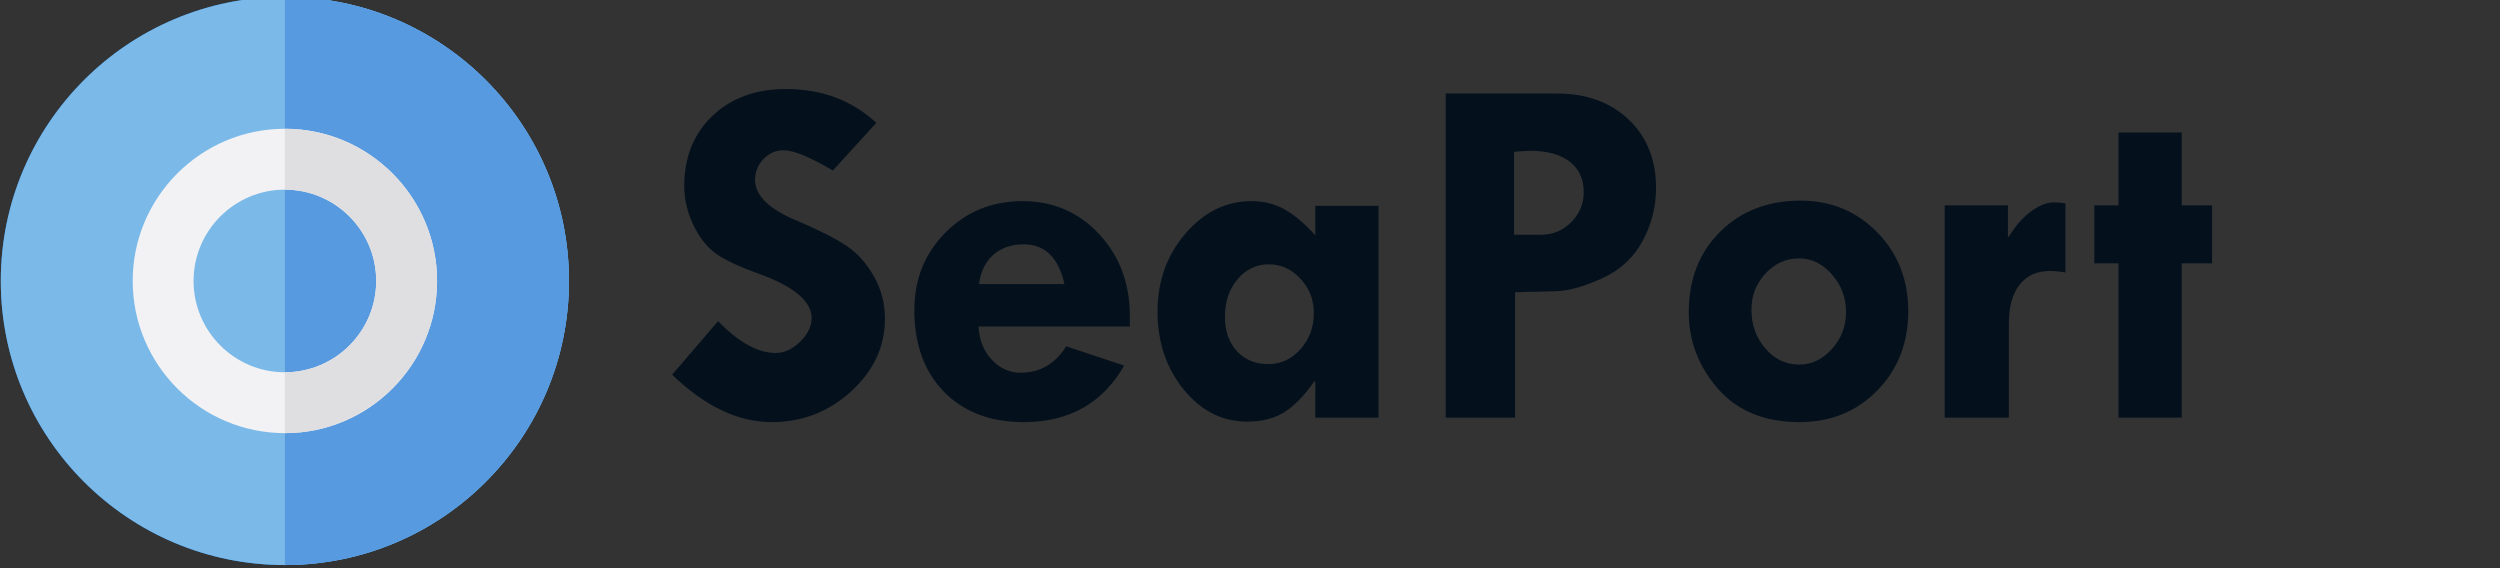 <?xml version="1.0" encoding="utf-8"?>
<svg width="440" height="100" viewBox="0 0 440 100" fill="none" xmlns="http://www.w3.org/2000/svg">
  <rect x="0" y="0" width="440" height="100" fill="#333333" stroke="none"/>
  <path d="M 100.141 49.449 C 100.141 77.062 77.754 99.449 50.141 99.449 C 22.528 99.449 0.141 77.062 0.141 49.449 C 0.141 21.836 22.528 -0.551 50.141 -0.551 C 77.759 -0.551 100.141 21.836 100.141 49.449 Z" fill="#2081E2"/>
  <circle style="fill: rgb(122, 185, 232);" cx="50.141" cy="49.449" r="50"/>
  <path style="fill: rgb(87, 154, 223);" d="M 50.141 -0.551 L 50.141 99.449 C 77.755 99.449 100.141 77.063 100.141 49.449 C 100.141 21.835 77.755 -0.551 50.141 -0.551 Z"/>
  <path style="fill: rgb(242, 242, 244);" d="M 50.141 76.235 C 35.371 76.235 23.355 64.219 23.355 49.449 C 23.355 34.679 35.371 22.663 50.141 22.663 C 64.911 22.663 76.927 34.679 76.927 49.449 C 76.927 64.219 64.911 76.235 50.141 76.235 Z M 50.141 33.378 C 41.279 33.378 34.07 40.587 34.07 49.449 C 34.07 58.311 41.279 65.52 50.141 65.52 C 59.003 65.52 66.212 58.311 66.212 49.449 C 66.212 40.587 59.003 33.378 50.141 33.378 Z"/>
  <path style="fill: rgb(223, 223, 225);" d="M 50.141 22.663 L 50.141 33.378 C 59.003 33.378 66.212 40.587 66.212 49.449 C 66.212 58.311 59.003 65.52 50.141 65.52 L 50.141 76.235 C 64.911 76.235 76.927 64.219 76.927 49.449 C 76.927 34.679 64.911 22.663 50.141 22.663 Z"/>
  <g transform="matrix(0.195, 0, 0, 0.195, 0.141, -0.551)" style=""/>
  <g transform="matrix(0.195, 0, 0, 0.195, 0.141, -0.551)" style=""/>
  <g transform="matrix(0.195, 0, 0, 0.195, 0.141, -0.551)" style=""/>
  <g transform="matrix(0.195, 0, 0, 0.195, 0.141, -0.551)" style=""/>
  <g transform="matrix(0.195, 0, 0, 0.195, 0.141, -0.551)" style=""/>
  <g transform="matrix(0.195, 0, 0, 0.195, 0.141, -0.551)" style=""/>
  <g transform="matrix(0.195, 0, 0, 0.195, 0.141, -0.551)" style=""/>
  <g transform="matrix(0.195, 0, 0, 0.195, 0.141, -0.551)" style=""/>
  <g transform="matrix(0.195, 0, 0, 0.195, 0.141, -0.551)" style=""/>
  <g transform="matrix(0.195, 0, 0, 0.195, 0.141, -0.551)" style=""/>
  <g transform="matrix(0.195, 0, 0, 0.195, 0.141, -0.551)" style=""/>
  <g transform="matrix(0.195, 0, 0, 0.195, 0.141, -0.551)" style=""/>
  <g transform="matrix(0.195, 0, 0, 0.195, 0.141, -0.551)" style=""/>
  <g transform="matrix(0.195, 0, 0, 0.195, 0.141, -0.551)" style=""/>
  <g transform="matrix(0.195, 0, 0, 0.195, 0.141, -0.551)" style=""/>
  <path d="M 154.234 21.622 L 146.585 30.01 Q 140.545 26.446 137.894 26.446 Q 135.851 26.446 134.374 27.989 Q 132.896 29.531 132.896 31.661 Q 132.896 35.876 140.545 38.962 Q 146.151 41.352 149.019 43.286 Q 151.887 45.219 153.821 48.653 Q 155.755 52.086 155.755 56.084 Q 155.755 63.428 149.823 68.86 Q 143.891 74.292 135.808 74.292 Q 126.943 74.292 118.295 65.948 L 126.378 56.518 Q 131.81 62.124 136.547 62.124 Q 138.763 62.124 140.805 60.147 Q 142.848 58.17 142.848 55.997 Q 142.848 51.521 133.418 48.131 Q 128.029 46.176 125.769 44.459 Q 123.509 42.742 121.967 39.461 Q 120.424 36.18 120.424 32.747 Q 120.424 25.142 125.378 20.406 Q 130.332 15.669 138.328 15.669 Q 147.802 15.669 154.234 21.622 Z M 198.859 57.474 L 172.22 57.474 Q 172.438 61.081 174.589 63.341 Q 176.74 65.601 179.608 65.601 Q 184.736 65.601 187.648 60.951 L 197.86 64.341 Q 192.167 74.292 180.173 74.292 Q 171.351 74.292 166.136 68.947 Q 160.921 63.602 160.921 54.563 Q 160.921 46.436 166.419 40.917 Q 171.916 35.398 179.956 35.398 Q 188.039 35.398 193.449 41.2 Q 198.859 47.001 198.859 55.693 Z M 172.307 50 L 187.343 50 Q 185.779 43.003 180.173 43.003 Q 176.957 43.003 174.849 44.828 Q 172.742 46.654 172.307 50 Z M 231.493 73.51 L 231.493 67.122 L 231.32 67.122 Q 228.712 70.859 226.061 72.532 Q 223.41 74.205 219.499 74.205 Q 212.937 74.205 208.331 68.556 Q 203.724 62.906 203.724 54.823 Q 203.724 46.827 208.635 41.113 Q 213.546 35.398 220.282 35.398 Q 223.497 35.398 226.061 36.832 Q 228.625 38.266 231.493 41.395 L 231.493 36.224 L 242.618 36.224 L 242.618 73.51 Z M 223.324 46.523 Q 220.021 46.523 217.805 49.152 Q 215.588 51.781 215.588 55.78 Q 215.588 59.517 217.696 61.798 Q 219.804 64.08 223.237 64.08 Q 226.539 64.08 228.886 61.451 Q 231.233 58.822 231.233 55.084 Q 231.233 51.608 228.886 49.065 Q 226.539 46.523 223.324 46.523 Z M 254.442 16.451 L 273.954 16.451 Q 281.82 16.451 286.643 21.036 Q 291.467 25.62 291.467 33.095 Q 291.467 38.006 289.099 42.416 Q 286.73 46.827 281.95 49 Q 277.17 51.173 273.78 51.26 L 266.653 51.434 L 266.653 73.51 L 254.442 73.51 Z M 266.479 26.707 L 266.479 41.308 L 271.26 41.308 Q 274.345 41.308 276.54 39.092 Q 278.734 36.876 278.734 33.834 Q 278.734 30.357 276.257 28.445 Q 273.78 26.533 269.217 26.533 Z M 297.221 54.91 Q 297.221 46.262 302.74 40.787 Q 308.259 35.311 316.907 35.311 Q 324.946 35.311 330.4 40.896 Q 335.854 46.48 335.854 54.737 Q 335.854 63.167 330.4 68.73 Q 324.946 74.292 316.733 74.292 Q 307.477 74.292 302.349 68.404 Q 297.221 62.515 297.221 54.91 Z M 324.903 54.91 Q 324.903 51.13 322.426 48.305 Q 319.949 45.48 316.646 45.48 Q 313.213 45.48 310.736 48.131 Q 308.259 50.782 308.259 54.476 Q 308.259 58.517 310.714 61.342 Q 313.169 64.167 316.646 64.167 Q 319.949 64.167 322.426 61.407 Q 324.903 58.648 324.903 54.91 Z M 353.391 36.137 L 353.391 41.656 L 353.565 41.656 Q 355.216 38.875 357.411 37.245 Q 359.605 35.615 361.474 35.615 Q 362.604 35.615 363.516 35.789 L 363.516 47.957 Q 362.126 47.697 360.779 47.697 Q 357.345 47.697 355.455 50.108 Q 353.565 52.52 353.565 56.866 L 353.565 73.51 L 342.266 73.51 L 342.266 36.137 Z M 372.858 23.317 L 383.983 23.317 L 383.983 36.137 L 389.328 36.137 L 389.328 46.349 L 383.983 46.349 L 383.983 73.51 L 372.858 73.51 L 372.858 46.349 L 368.599 46.349 L 368.599 36.137 L 372.858 36.137 Z" style="fill: rgb(4, 17, 29); white-space: pre;"/>
</svg>